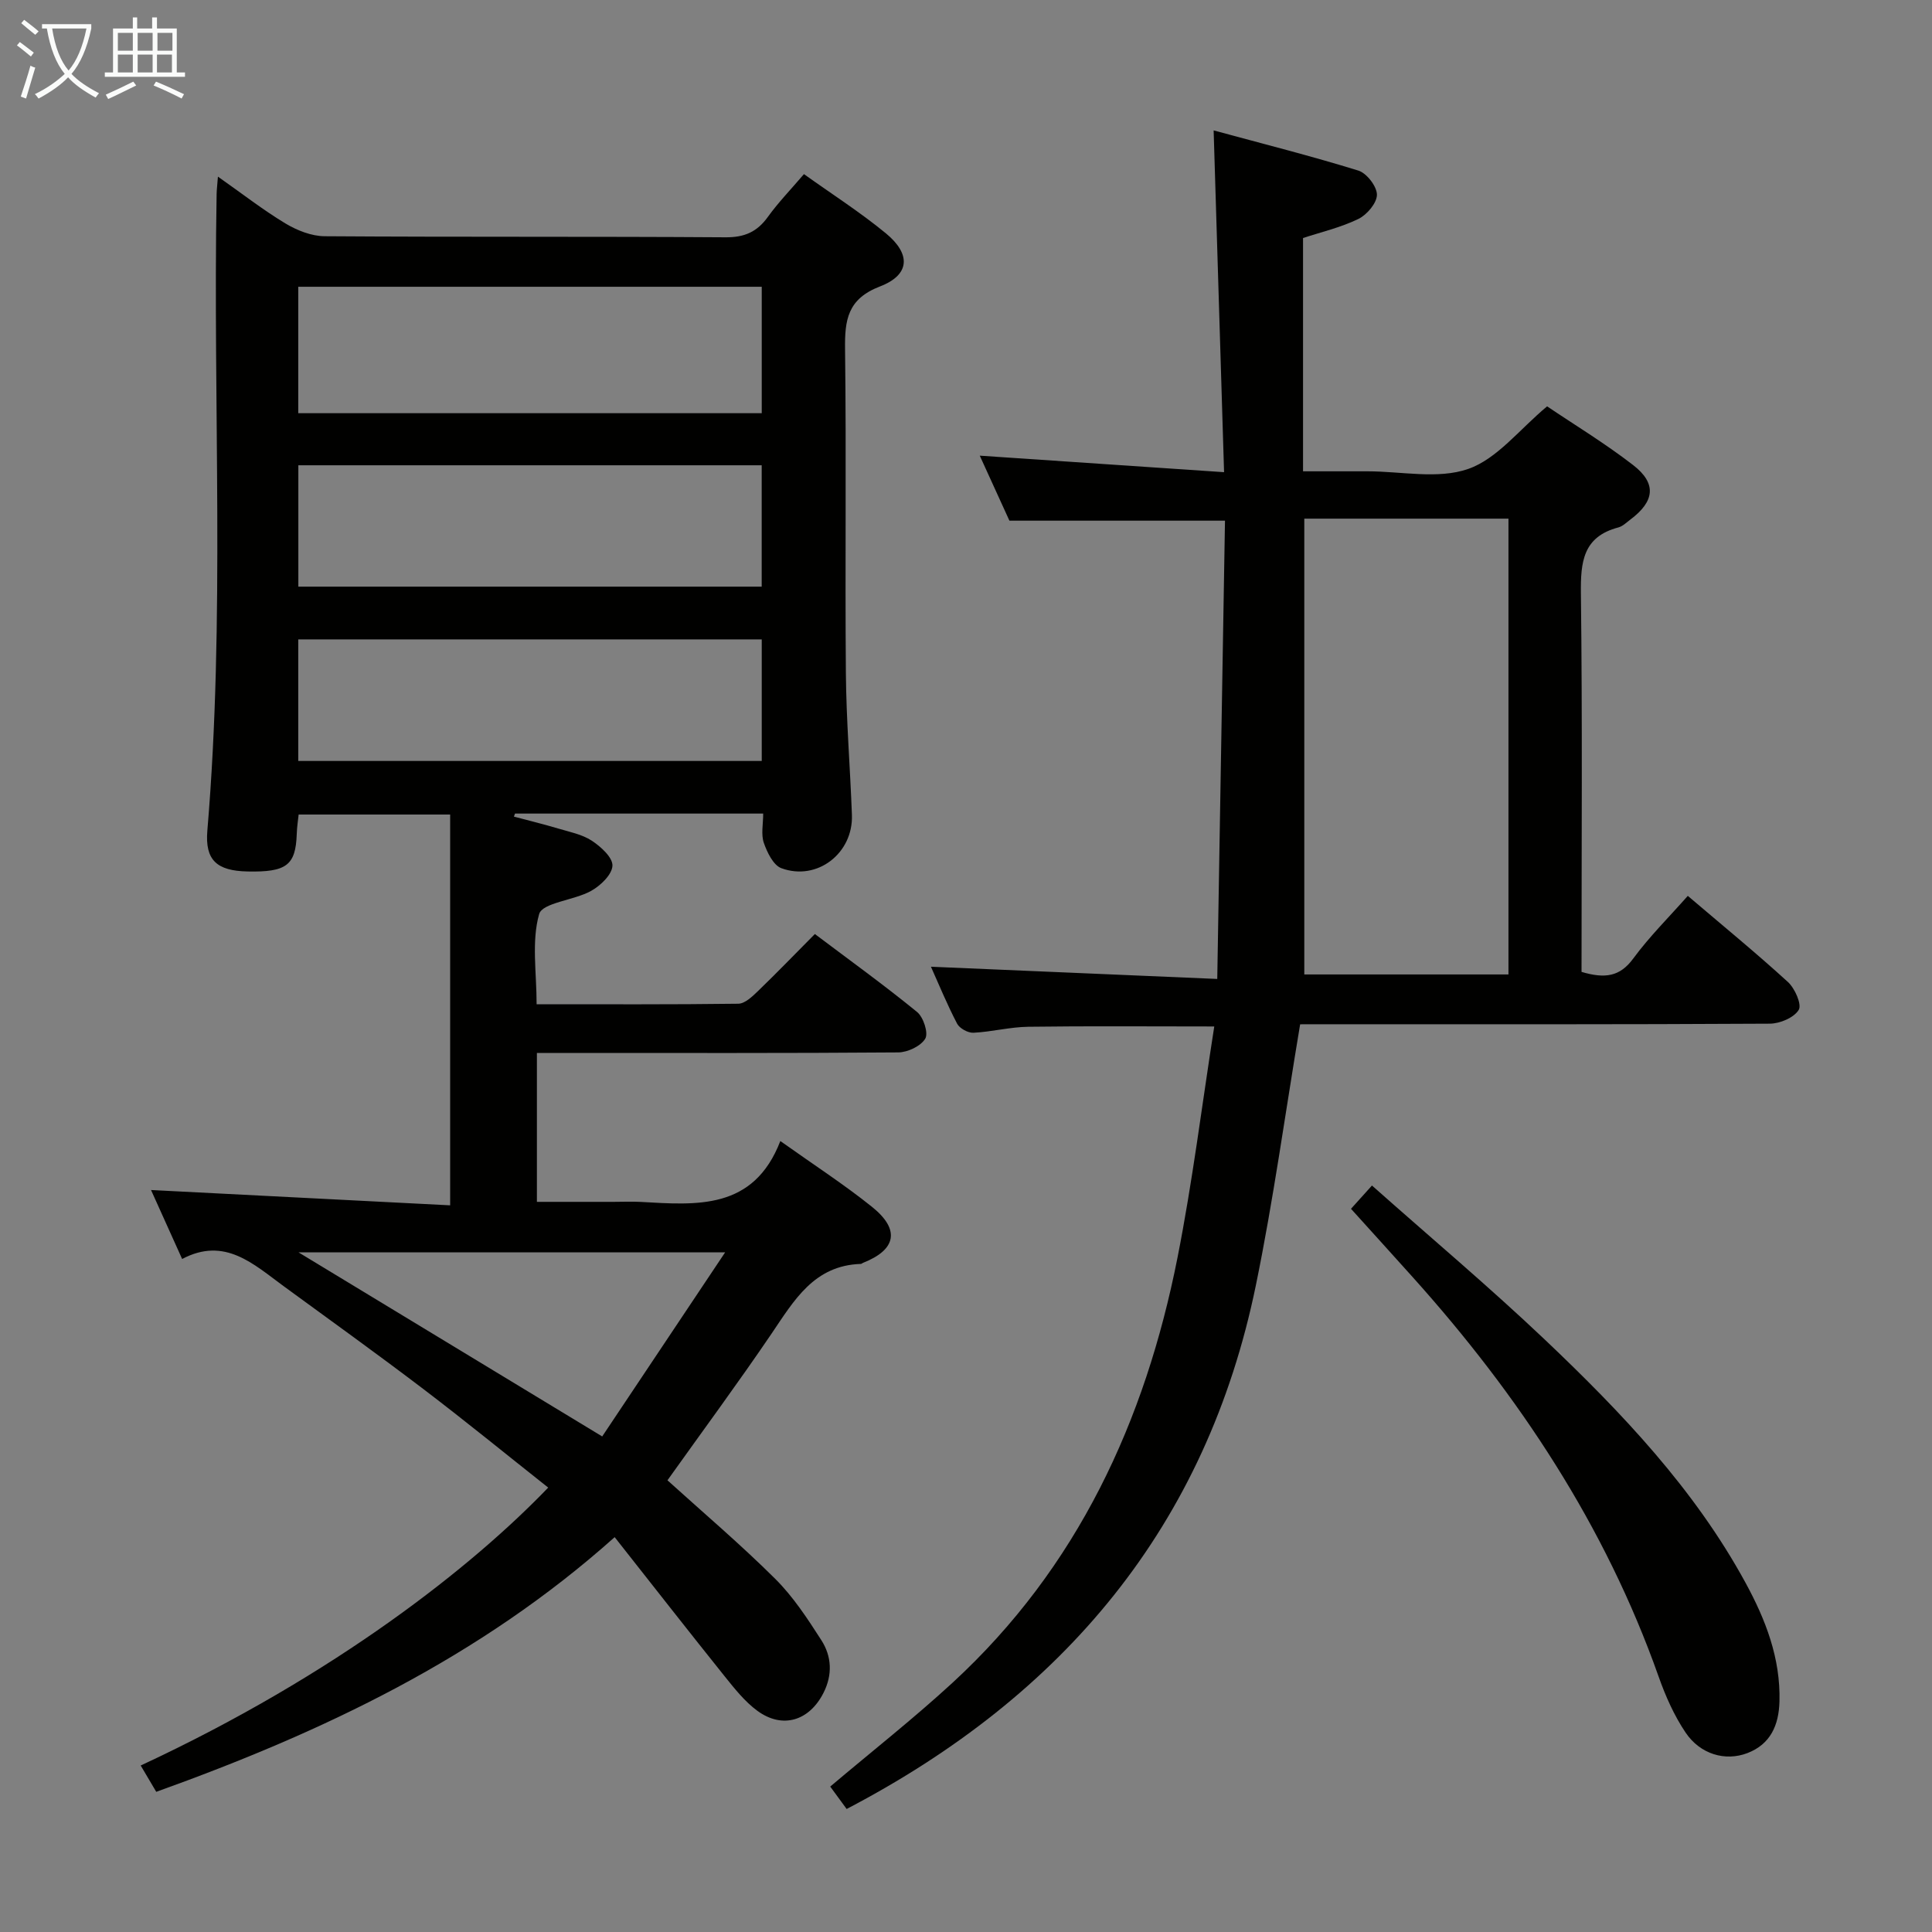 <svg enable-background="new 0 0 400 400" viewBox="0 0 400 400" xmlns="http://www.w3.org/2000/svg"><rect x="0" y="0" width="400" height="400" fill="#808080" stroke="none"/><g fill="#010100"><path d="m111.16 218v30.83h15.95c1.83 0 3.67-.09 5.5.01 11.62.65 23.4 1.76 28.95-12.6 6.94 4.94 13.19 8.98 18.97 13.62 5.89 4.72 5.04 8.89-1.86 11.6-.15.06-.29.22-.44.22-9.7.31-13.82 7.55-18.49 14.44-6.99 10.29-14.39 20.31-21.55 30.36 7.4 6.7 15.14 13.27 22.31 20.4 3.72 3.7 6.69 8.24 9.55 12.7 2.15 3.35 2.35 7.16.44 10.92-2.94 5.79-8.48 7.51-13.68 3.71-2.62-1.92-4.74-4.62-6.81-7.19-7.47-9.32-14.82-18.73-22.74-28.77-27.98 25.01-60.45 40.35-94.91 52.73-1.07-1.81-2.14-3.62-3.22-5.45 40.57-18.88 68.81-41.35 84.37-57.54-8.62-6.82-17.09-13.74-25.79-20.36-9.53-7.25-19.27-14.24-28.94-21.31-6.28-4.59-12.23-10.34-21.06-5.66-2.33-5.18-4.35-9.66-6.44-14.28 20.93 1.07 41.41 2.12 61.93 3.17 0-27.67 0-54.07 0-80.91-10.68 0-20.75 0-31.37 0-.12 1.18-.35 2.59-.39 4.01-.22 6.5-2.11 7.95-10.22 7.78-6.3-.14-8.81-2.31-8.29-8.47 3.7-43.9 1.14-87.88 1.92-131.82.02-.92.14-1.84.27-3.57 5.04 3.54 9.34 6.9 13.97 9.69 2.4 1.44 5.41 2.64 8.15 2.65 27.66.19 55.32.03 82.98.22 3.93.03 6.54-1.13 8.77-4.24 2.13-2.96 4.69-5.6 7.46-8.84 5.76 4.12 11.61 7.86 16.94 12.24 5.27 4.33 5.02 8.62-1.19 11.01-6.74 2.59-7.32 6.94-7.24 13.03.28 22.32-.02 44.66.17 66.98.08 9.81.89 19.61 1.25 29.41.29 7.94-7.2 13.76-14.61 11.03-1.66-.61-2.94-3.27-3.63-5.25-.6-1.75-.13-3.87-.13-6.06-17.48 0-34.43 0-51.38 0-.08.21-.15.42-.23.63 3.05.81 6.12 1.56 9.14 2.46 2.38.71 4.97 1.21 6.99 2.53 1.87 1.23 4.35 3.48 4.27 5.18-.08 1.85-2.49 4.15-4.45 5.23-3.53 1.95-10.05 2.41-10.73 4.79-1.6 5.66-.52 12.08-.52 18.66 14.19 0 27.98.07 41.76-.11 1.35-.02 2.86-1.45 4-2.55 3.94-3.8 7.74-7.74 11.85-11.88 7.21 5.43 14.35 10.58 21.16 16.14 1.31 1.07 2.38 4.34 1.7 5.51-.91 1.55-3.63 2.84-5.59 2.86-22.98.18-45.98.11-68.97.11-1.8 0-3.61 0-5.85 0zm-49.41-132.45h95.96c0-8.98 0-17.57 0-26.18-32.17 0-64.04 0-95.96 0zm.02 35.91h95.93c0-8.61 0-16.85 0-25.13-32.15 0-64 0-95.93 0zm-.02 36.09h95.96c0-8.65 0-16.91 0-25.17-32.17 0-64.04 0-95.96 0zm88.38 101.74c-30.39 0-59.04 0-88.32 0 21.08 12.78 41.57 25.2 62.87 38.11 8.29-12.43 16.53-24.76 25.45-38.11z"/><path d="m269.18 212.07c-3.09 18.42-5.53 36.34-9.16 54.01-10.23 49.84-39.73 84.94-84.73 108.45-1.15-1.57-2.36-3.23-3.4-4.64 8.69-7.35 17.32-14.13 25.38-21.55 25.83-23.81 39.82-54.08 46.52-87.97 3.11-15.72 5.07-31.67 7.61-47.85-13.63 0-26.07-.11-38.5.06-3.79.05-7.56 1.05-11.35 1.24-1.13.06-2.88-.9-3.39-1.88-2.07-3.96-3.77-8.11-5.42-11.79 19.45.83 38.88 1.66 59.28 2.53.55-32.46 1.08-63.81 1.6-94.88-15.09 0-29.51 0-44.63 0-1.76-3.87-3.88-8.5-6.14-13.46 16.91 1.14 33.37 2.25 50.58 3.42-.72-23.61-1.43-46.61-2.16-70.76 10.31 2.8 20.22 5.3 29.97 8.32 1.73.54 3.83 3.27 3.84 4.99 0 1.72-2.07 4.16-3.84 5.02-3.69 1.79-7.79 2.74-11.46 3.95v48.3h12.86.5c7 0 14.58 1.69 20.83-.49 6-2.09 10.6-8.18 16.34-12.96 5.51 3.72 11.91 7.6 17.79 12.14 4.94 3.81 4.5 7.52-.55 11.3-.8.6-1.58 1.39-2.49 1.63-7.33 1.93-7.83 7.16-7.75 13.68.32 26.12.13 52.25.13 78.34 4.87 1.44 7.95.99 10.71-2.77 3.32-4.52 7.36-8.52 11.29-12.97 7.15 6.09 14.1 11.78 20.73 17.83 1.44 1.32 2.91 4.65 2.24 5.77-.97 1.61-3.89 2.85-5.99 2.86-30.82.18-61.65.12-92.47.12-1.83.01-3.63.01-4.77.01zm43.13-104.69c-14.29 0-28.05 0-42.27 0v94.37h42.27c0-31.5 0-62.76 0-94.37z"/><path d="m279.71 250.27c1.44-1.61 2.64-2.93 4.34-4.82 12.07 10.72 24.3 21 35.86 31.97 15.84 15.04 30.89 30.85 41.47 50.25 4.16 7.63 7.28 15.64 7.04 24.6-.13 4.92-1.86 8.85-6.64 10.69-4.57 1.75-9.76.25-12.79-4.24-2.38-3.53-4.17-7.57-5.59-11.6-11.05-31.24-28.94-58.24-50.93-82.72-4.12-4.59-8.25-9.14-12.76-14.13z"/></g><path d="m6.4 11.7c-1-.8-1.9-1.6-2.9-2.3l.6-.7c.9.7 1.9 1.4 2.9 2.2zm-2.1 8.3c.7-2.1 1.4-4.2 2-6.4.2.1.6.3 1 .4-.7 2.3-1.3 4.4-1.9 6.4zm3-12.8c-1.1-.9-2.1-1.7-2.9-2.4l.6-.7c1 .8 2 1.5 3 2.4zm1.4-1.3v-.9h10.2v.9c-.9 4.2-2.3 7.3-4.1 9.4 1.3 1.4 3.2 2.7 5.7 4-.2.2-.4.5-.7.9-2.5-1.4-4.4-2.7-5.7-4.2-1.4 1.5-3.5 3-6.1 4.4 0 0 0 0-.1-.1-.3-.4-.5-.7-.7-.8 2.7-1.3 4.7-2.8 6.2-4.2-1.8-2.2-3-5.3-3.7-9.4zm9.2 0h-7.1c.6 3.8 1.7 6.7 3.4 8.7 1.7-2 2.9-4.8 3.7-8.7z" fill="#fafbfa"/><path d="m31.6 3.6h.9v2.3h4.1v9.1h1.7v.9h-16.6v-.9h1.7v-9.1h4.1v-2.3h.9v2.3h3.1v-2.3zm-4 13.3.6.8c-1.9.9-3.8 1.9-5.8 2.8-.2-.3-.3-.6-.5-.9 2-.9 3.9-1.8 5.7-2.7zm-3.2-10.1v3.7h3.1v-3.7zm0 4.5v3.7h3.1v-3.7zm4.1-4.5v3.7h3.1v-3.7zm0 4.5v3.7h3.1v-3.7zm9.1 9.1c-2.1-1.1-4.1-2-5.8-2.7l.5-.8c2.2.9 4.1 1.8 5.8 2.6zm-1.9-13.6h-3.1v3.7h3.1zm-3.2 4.5v3.7h3.1v-3.7z" fill="#fafbfa"/></svg>